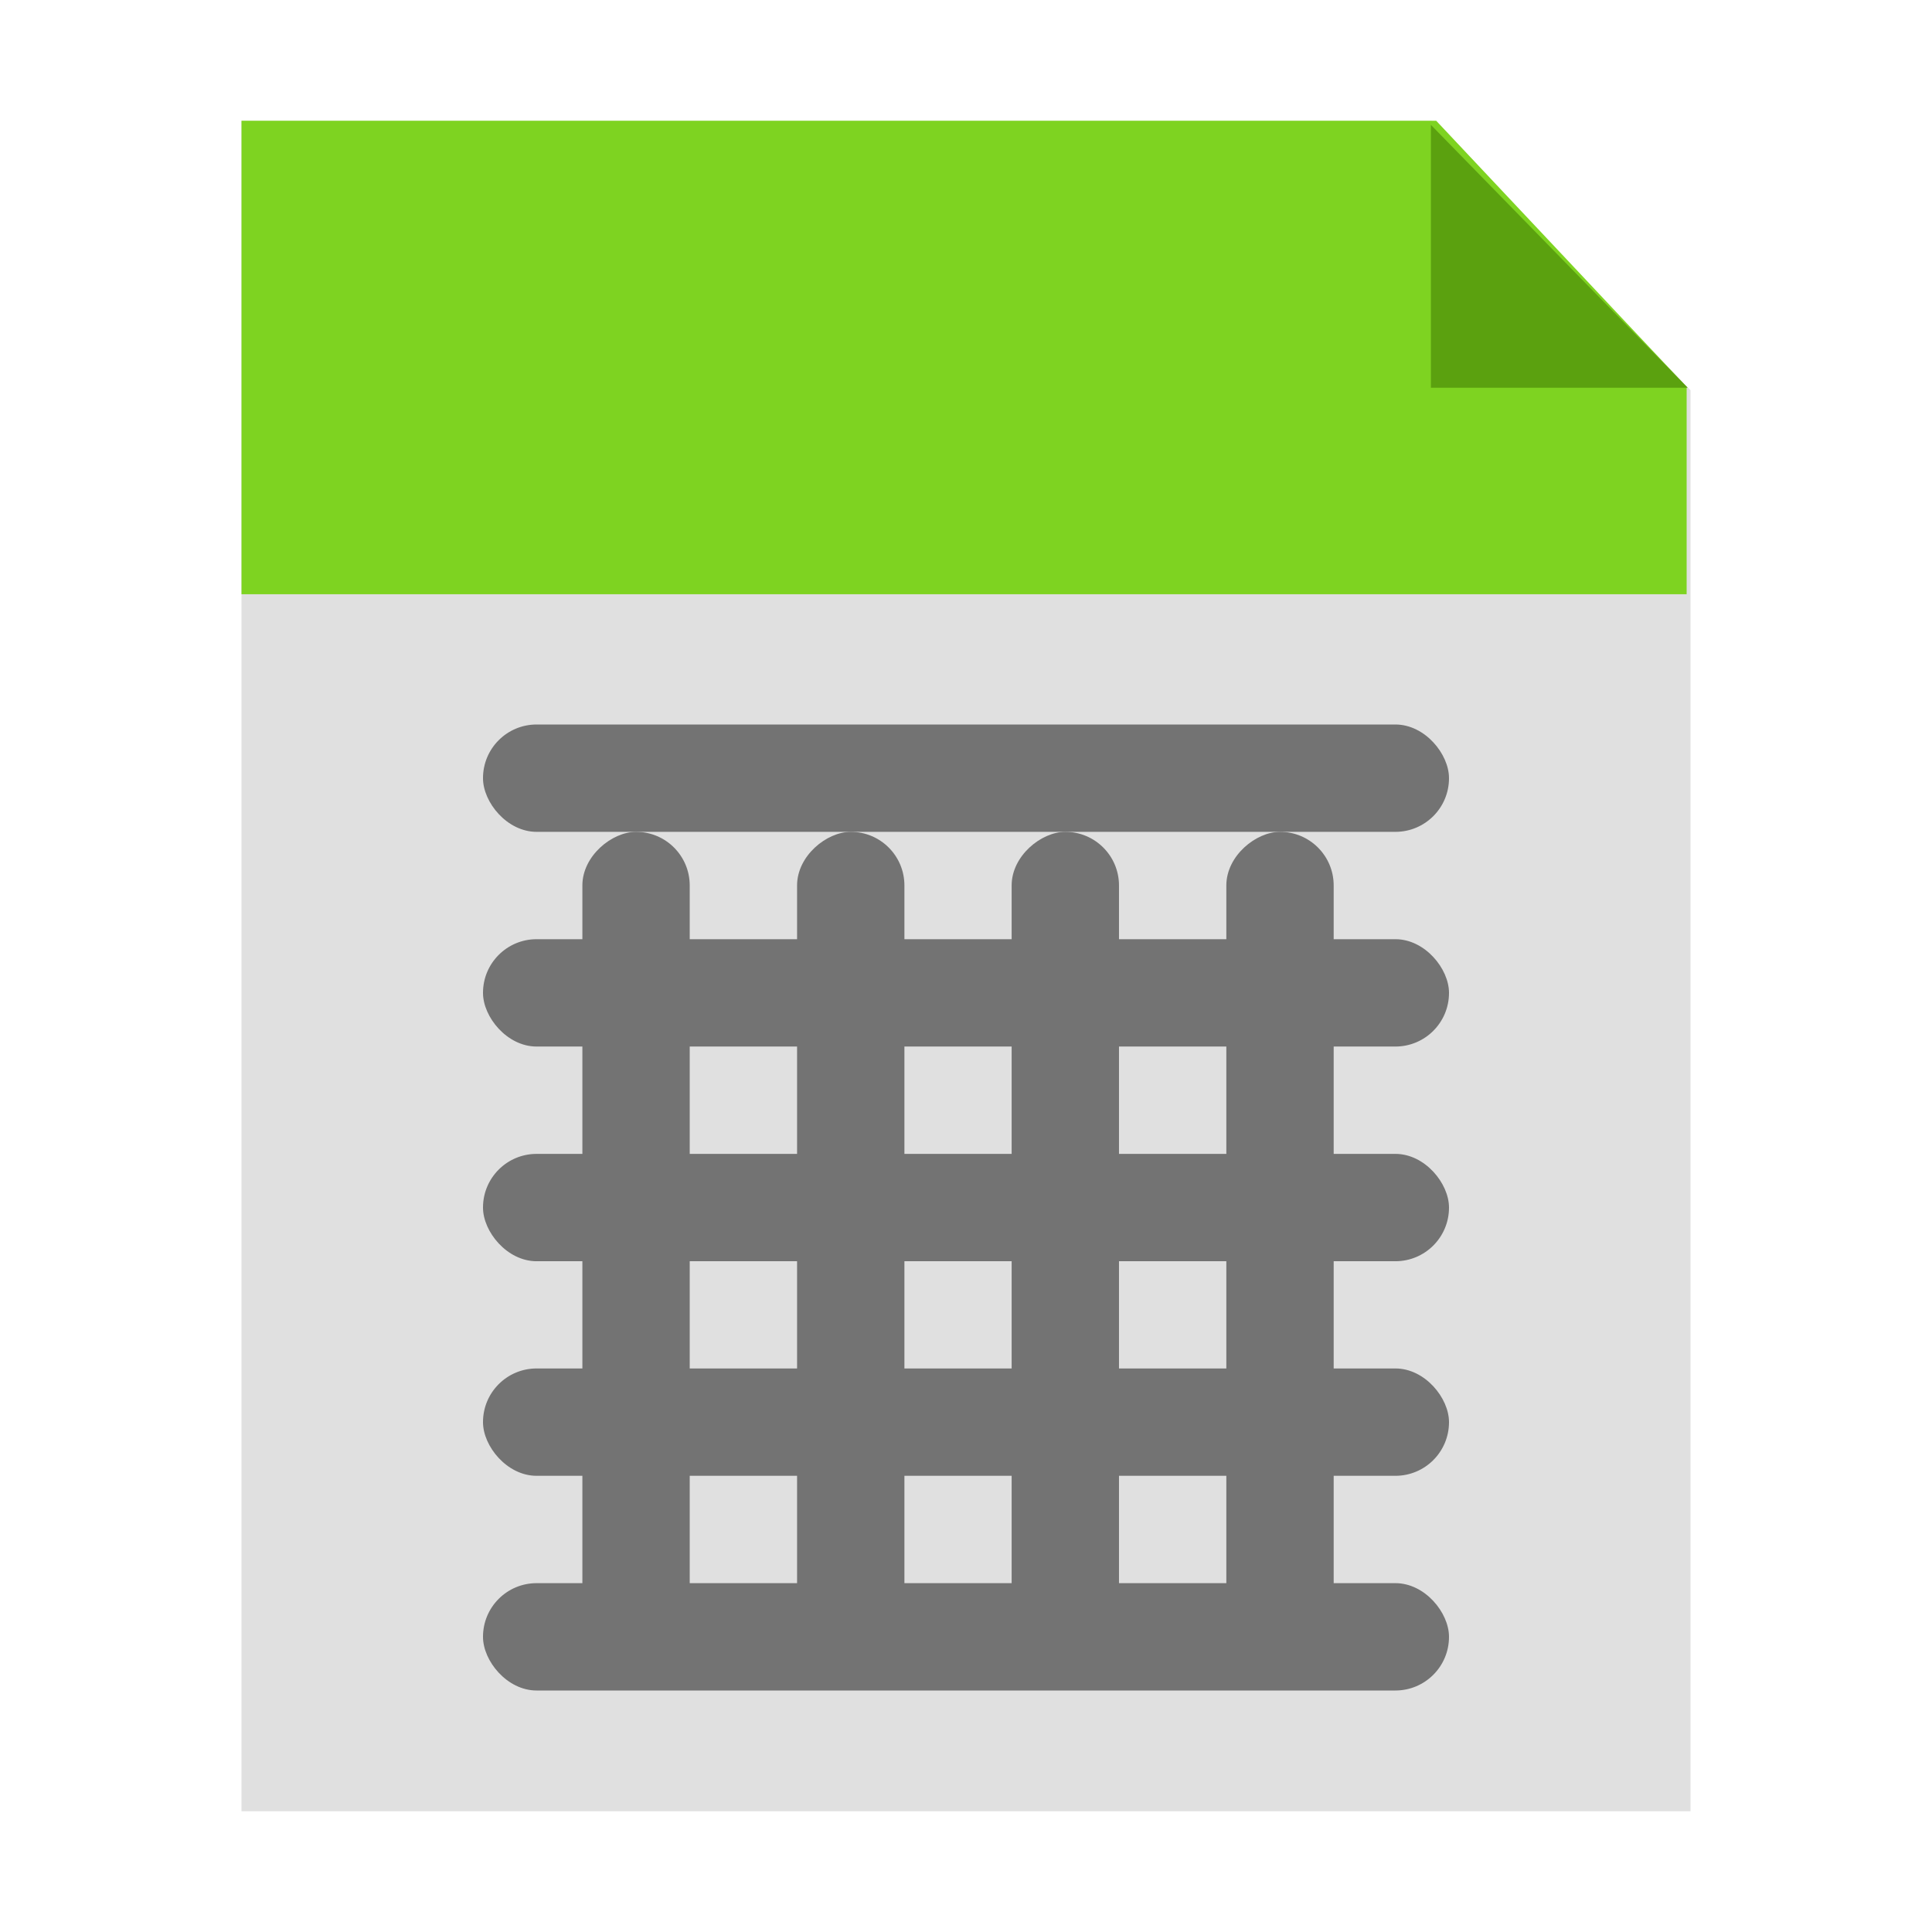 <?xml version="1.0" encoding="UTF-8"?>
<svg width="16px" height="16px" viewBox="0 0 16 16" version="1.1" xmlns="http://www.w3.org/2000/svg" xmlns:xlink="http://www.w3.org/1999/xlink">
    <!-- Generator: Sketch 40.3 (33839) - http://www.bohemiancoding.com/sketch -->
    <title>calc</title>
    <desc>Created with Sketch.</desc>
    <defs></defs>
    <g id="Page-1" stroke="none" stroke-width="1" fill="none" fill-rule="evenodd">
        <g id="calc">
            <g id="Group" transform="translate(2, 1)">
                <polygon id="Rectangle" fill="#E0E0E0" points="0 0 9.855 0 12 2.232 12 14 0 14"></polygon>
                <polygon id="Rectangle" fill="#7ED321" points="0 0 3.121 0 9.894 0 11.968 2.204 11.968 3.921 0 3.921"></polygon>
                <polygon id="Triangle" fill="#5BA10F" points="9.85 0.034 11.977 2.211 9.85 2.211"></polygon>
            </g>
            <g id="Group" transform="translate(4, 6)" fill="#737373">
                <rect id="Rectangle" x="0" y="-1.26882631e-16" width="8" height="0.889" rx="0.444"></rect>
                <rect id="Rectangle" x="0" y="1.778" width="8" height="0.889" rx="0.444"></rect>
                <rect id="Rectangle" x="0" y="3.556" width="8" height="0.889" rx="0.444"></rect>
                <rect id="Rectangle" x="0" y="5.333" width="8" height="0.889" rx="0.444"></rect>
                <rect id="Rectangle" x="0" y="7.111" width="8" height="0.889" rx="0.444"></rect>
                <rect id="Rectangle" transform="translate(6.656, 4.399) rotate(-90) translate(-6.656, -4.399) " x="3.146" y="3.899" width="7.02" height="0.889" rx="0.444"></rect>
                <rect id="Rectangle" transform="translate(4.878, 4.399) rotate(-90) translate(-4.878, -4.399) " x="1.368" y="3.899" width="7.02" height="0.889" rx="0.444"></rect>
                <rect id="Rectangle" transform="translate(3.101, 4.399) rotate(-90) translate(-3.101, -4.399) " x="-0.409" y="3.899" width="7.02" height="0.889" rx="0.444"></rect>
                <rect id="Rectangle" transform="translate(1.323, 4.399) rotate(-90) translate(-1.323, -4.399) " x="-2.187" y="3.899" width="7.02" height="0.889" rx="0.444"></rect>
            </g>
        </g>
    </g>
</svg>